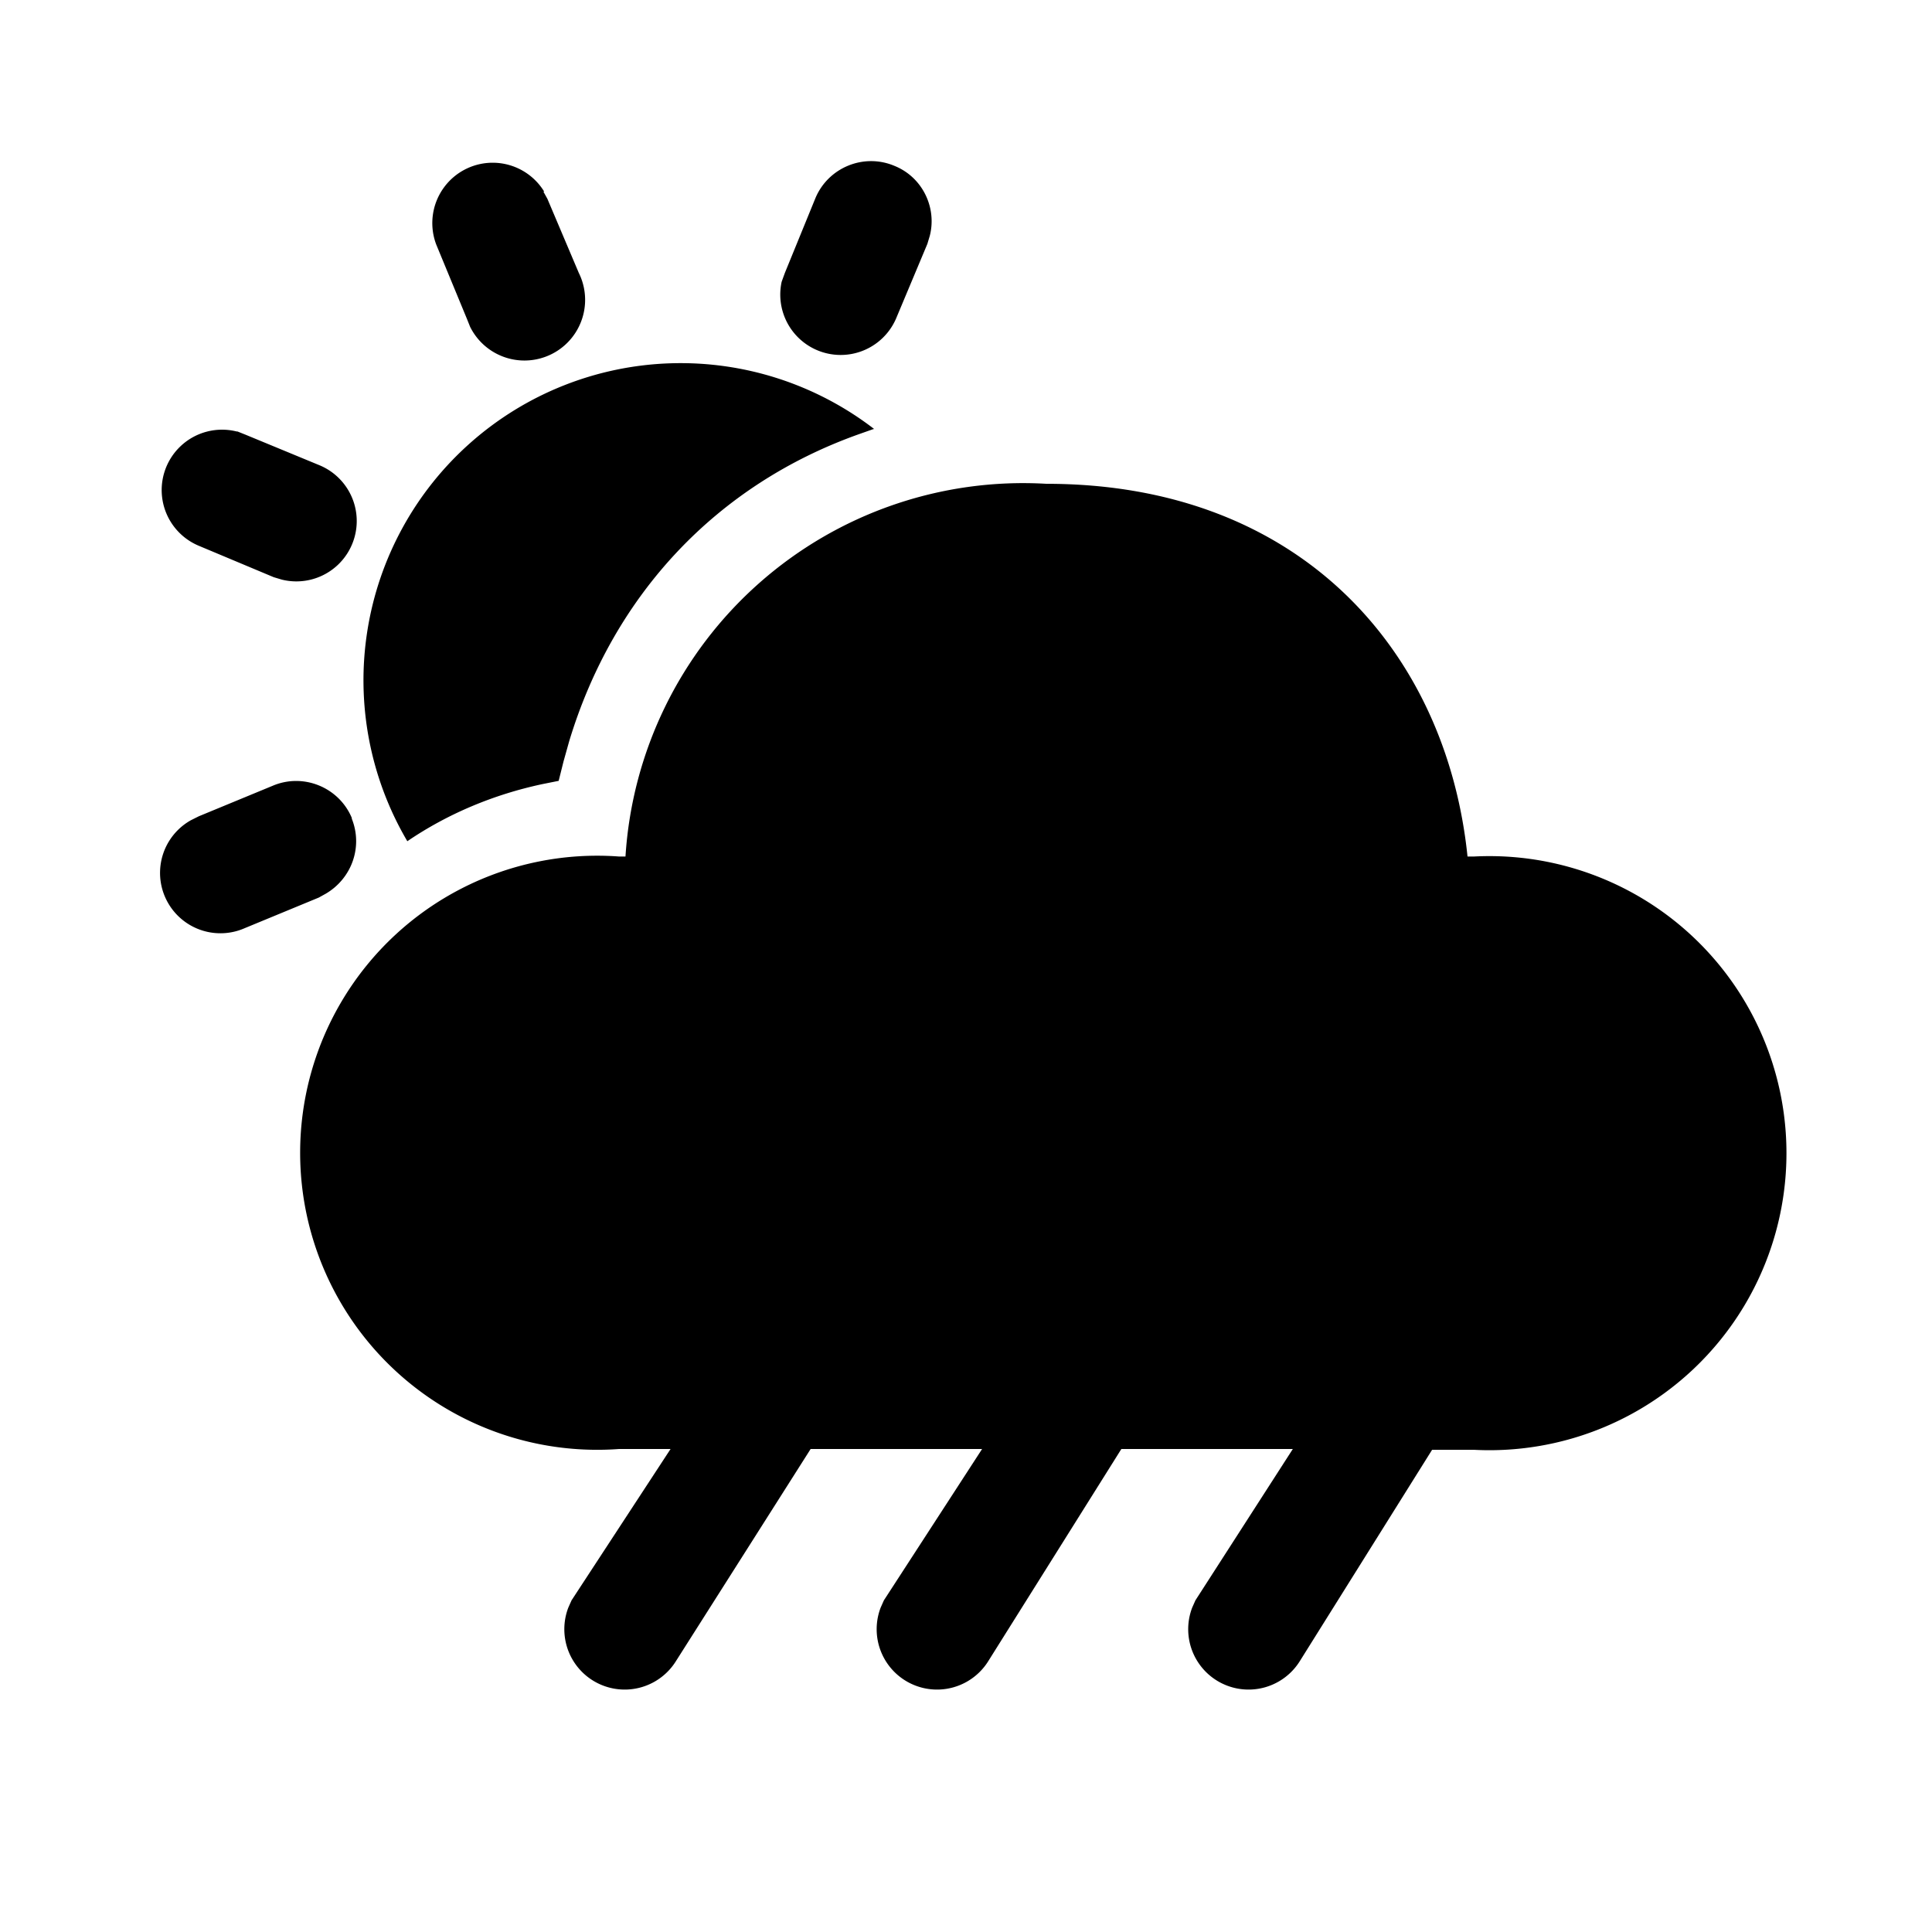 <svg width="24" height="24" viewBox="0 0 24 24" xmlns="http://www.w3.org/2000/svg"><path fill="currentColor" d="M13 6.01c3.17 0 4.97 2.1 5.23 4.63h.08a3.69 3.69 0 1 1 0 7.37h-.52l-1.64 2.62a.75.75 0 0 1-1.34-.66l.04-.09L16.06 18h-2.13l-1.65 2.63a.75.75 0 0 1-1.34-.66l.04-.09L12.2 18h-2.13L8.4 20.63a.75.75 0 0 1-1.34-.66l.04-.09L8.33 18h-.64a3.69 3.69 0 1 1 0-7.36h.08A4.95 4.95 0 0 1 13 6.01Zm-8.63 4.16c.14.35 0 .74-.32.93l-.09.05-.92.38a.75.75 0 0 1-.67-1.34l.1-.05.92-.38c.38-.16.82.02.98.4Zm6.48-4.84-.17.06c-1.78.63-3.06 2-3.61 3.82L7 9.46l-.06.24-.2.04c-.61.13-1.18.37-1.68.71a3.94 3.94 0 0 1 5.8-5.12Zm-7.9.03.1.04.92.38A.75.75 0 0 1 3.5 7.2l-.1-.03-.93-.39a.75.75 0 0 1 .47-1.42Zm3.8-2.98.05.09.39.92a.75.75 0 0 1-1.35.67l-.04-.1-.38-.92a.75.75 0 0 1 1.34-.66Zm4.36-.32c.35.14.53.52.44.87l-.03.1-.39.93a.75.75 0 0 1-1.42-.46l.04-.11.38-.93c.16-.38.6-.56.98-.4Z"/></svg>